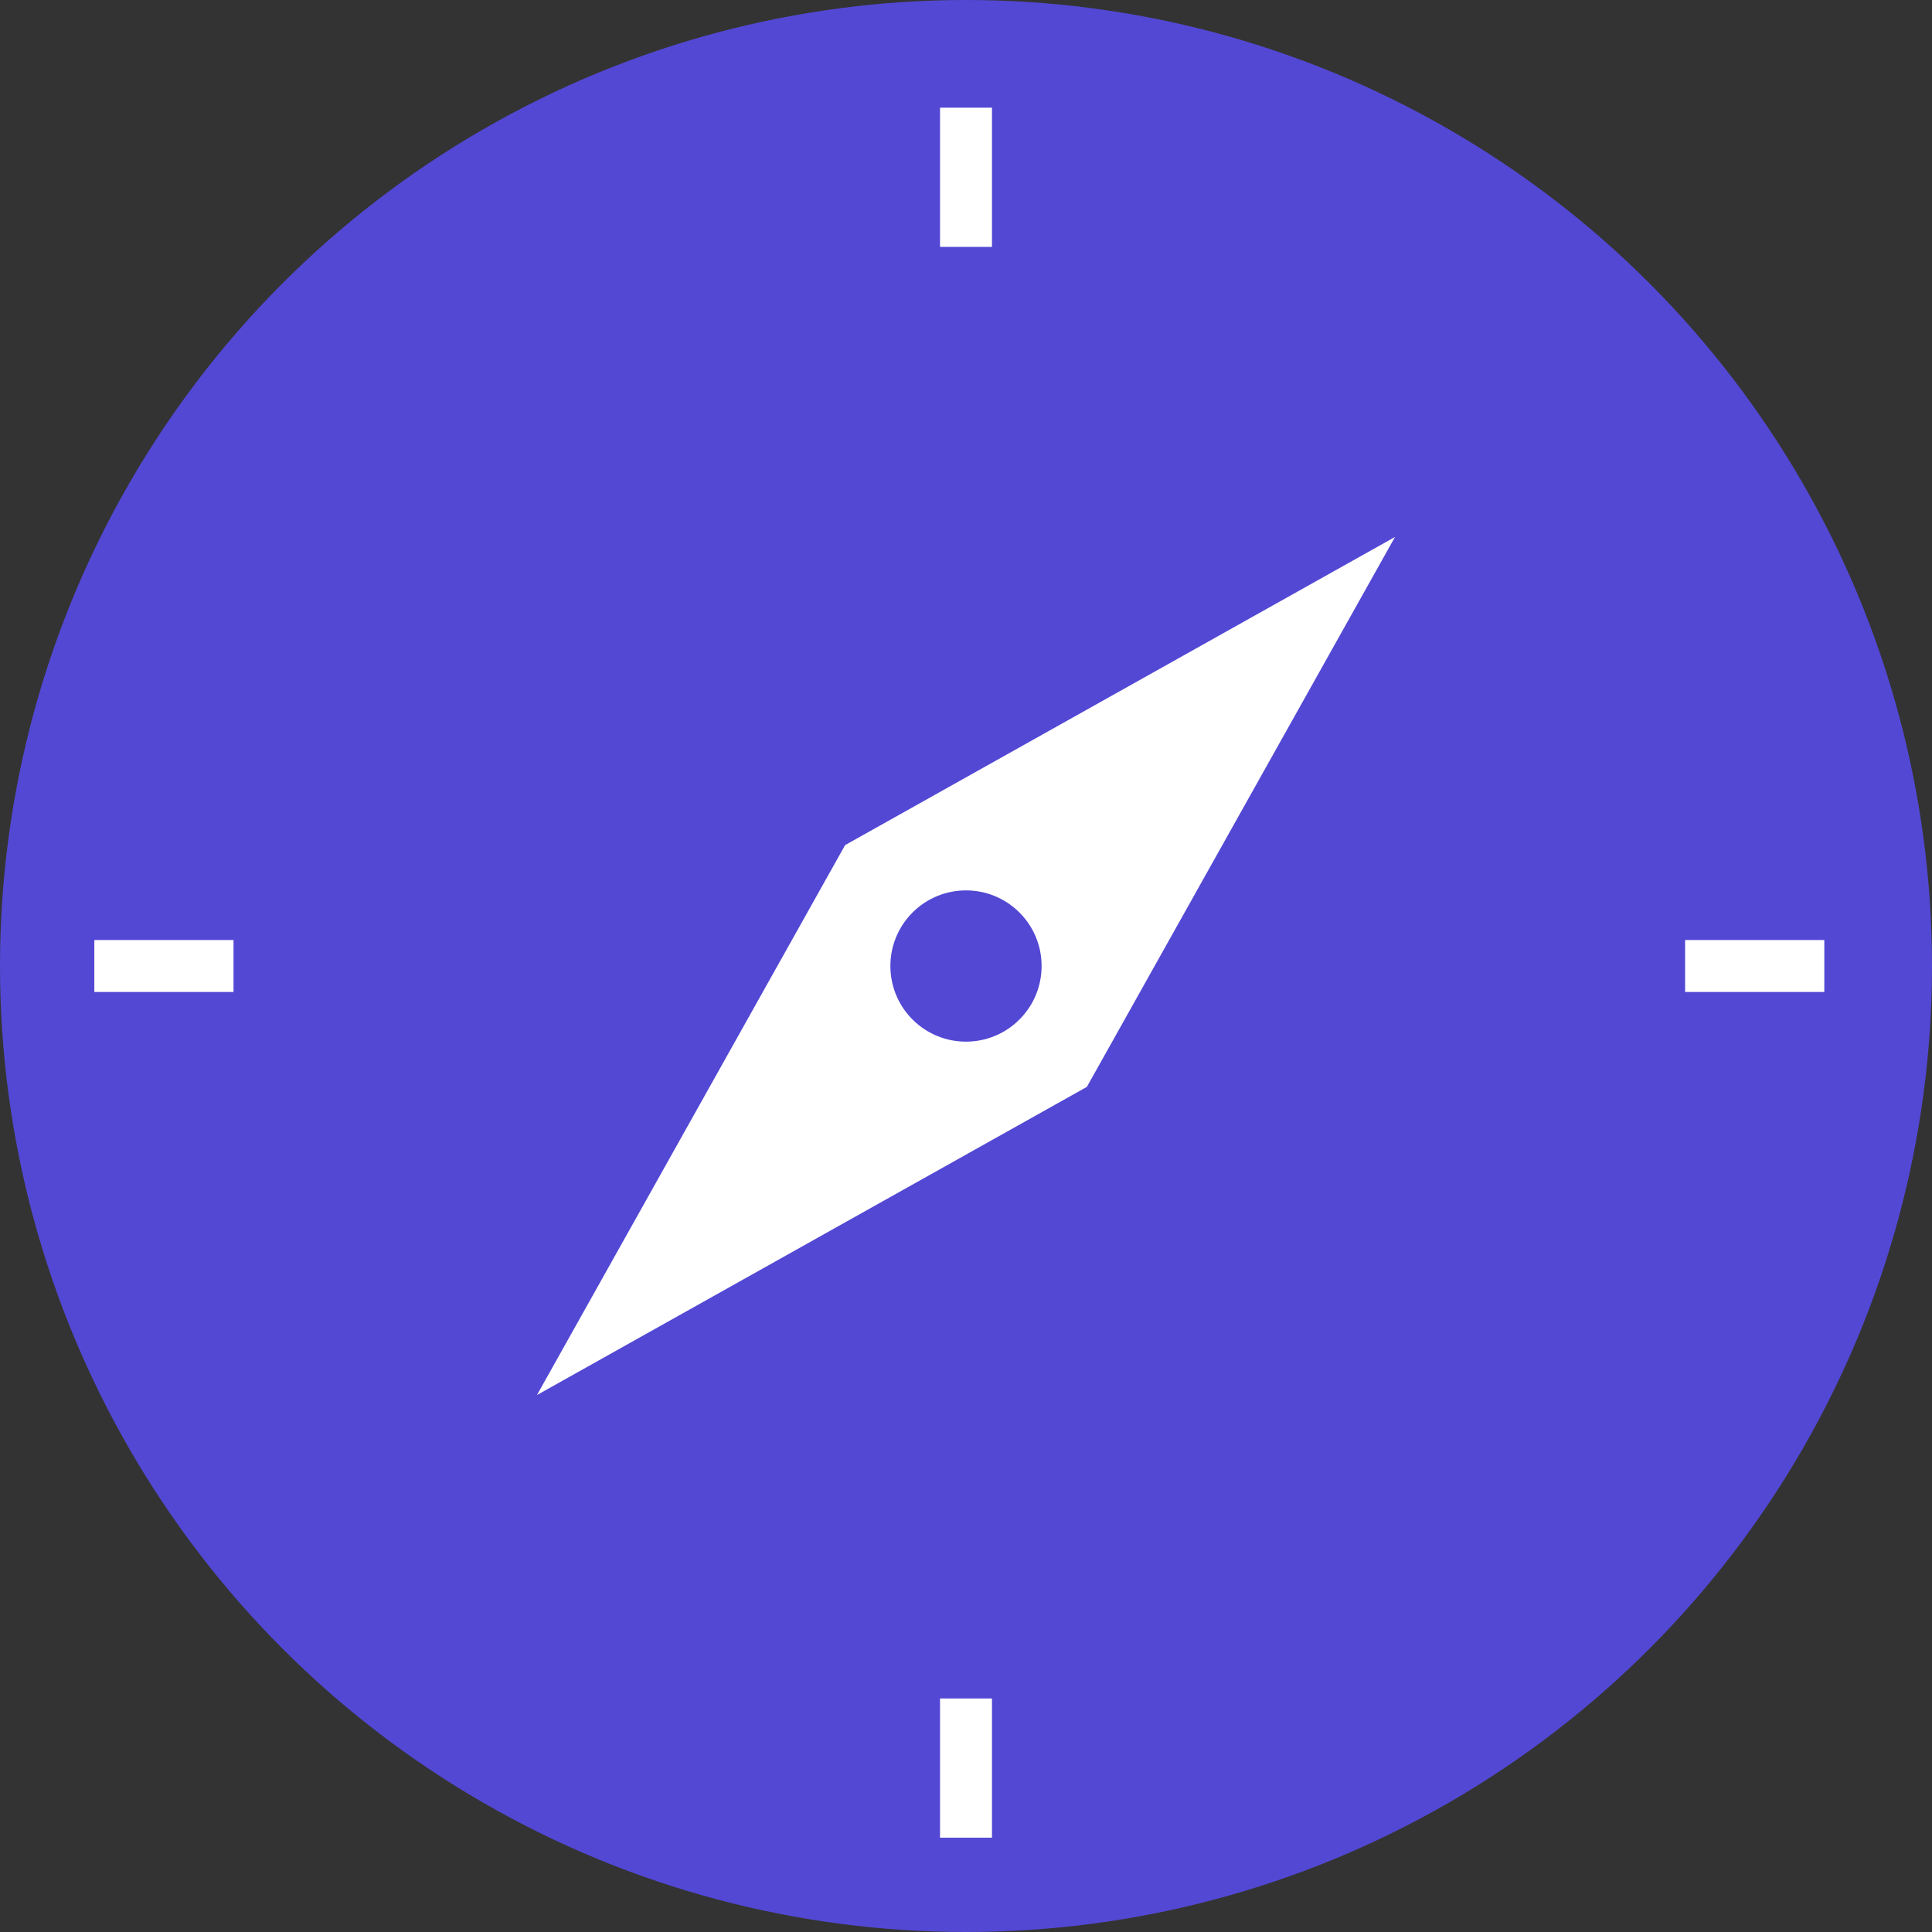 <?xml version="1.0" encoding="utf-8"?>
<!-- Generator: Adobe Illustrator 16.0.0, SVG Export Plug-In . SVG Version: 6.00 Build 0)  -->
<!DOCTYPE svg PUBLIC "-//W3C//DTD SVG 1.1//EN" "http://www.w3.org/Graphics/SVG/1.1/DTD/svg11.dtd">
<svg version="1.1" id="Warstwa_1" xmlns="http://www.w3.org/2000/svg" xmlns:xlink="http://www.w3.org/1999/xlink" x="0px" y="0px"
	 width="70px" height="70px" viewBox="0 0 70 70" enable-background="new 0 0 70 70" xml:space="preserve">
<rect x="0" y="0" width="70" height="70" fill="#333333" stroke="none"/>
<path fill="#FFFFFF" d="M32.756,28.586c1.497,0,2.244,1.313,2.244,1.313s0.749-1.313,2.244-1.313c1.336,0,2.001,1.257,2.001,2.265
	c0,2.183-4.245,5.094-4.245,5.094s-4.244-2.911-4.244-5.094C30.756,29.843,31.42,28.586,32.756,28.586z"/>
<circle fill="#5348D4" cx="35" cy="35" r="35"/>
<path fill="#FFFFFF" d="M50.544,19.455L30.62,30.62L19.455,50.545L39.379,39.38L50.544,19.455z M33.062,36.938
	c-1.069-1.069-1.069-2.805,0-3.875c1.07-1.07,2.806-1.07,3.875,0c1.07,1.07,1.07,2.805,0,3.875
	C35.867,38.009,34.132,38.008,33.062,36.938z"/>
<rect x="34.059" y="3.902" fill="#FFFFFF" width="1.882" height="5.043"/>
<rect x="34.059" y="61.539" fill="#FFFFFF" width="1.882" height="5.043"/>
<rect x="61.055" y="34.059" fill="#FFFFFF" width="5.043" height="1.882"/>
<rect x="3.418" y="34.059" fill="#FFFFFF" width="5.043" height="1.882"/>
</svg>
